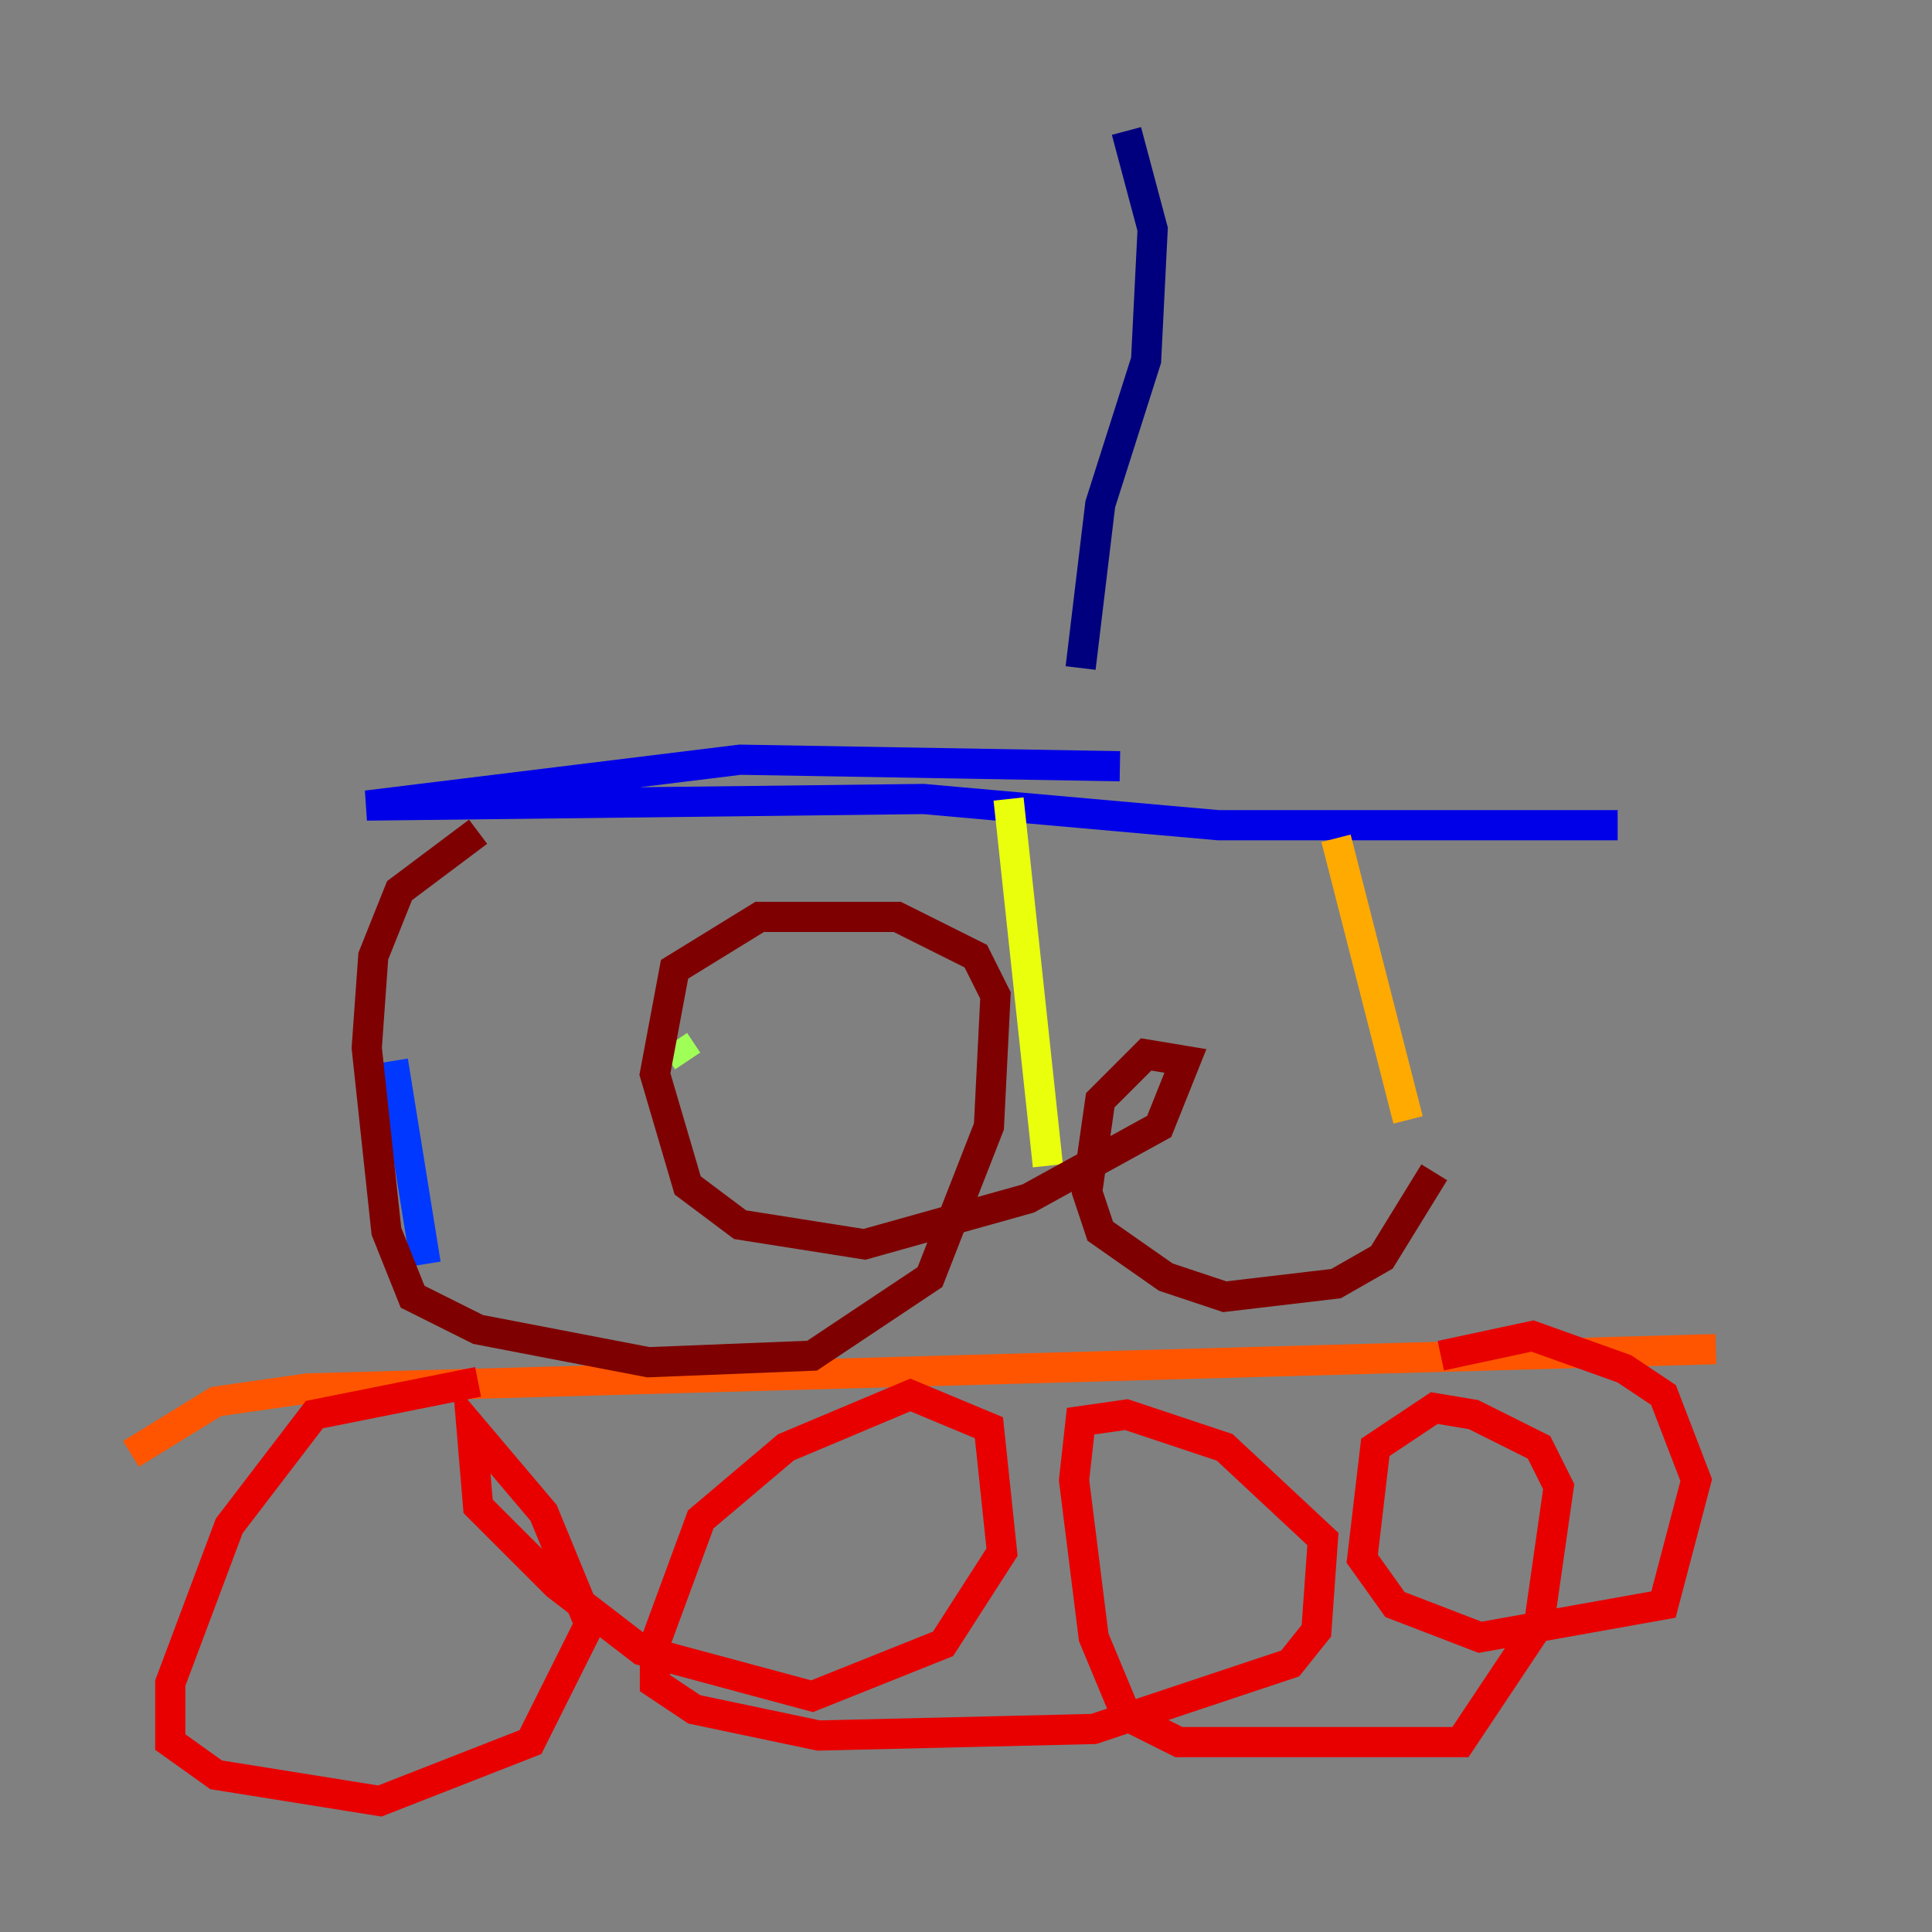 <?xml version="1.0" encoding="utf-8" ?>
<svg baseProfile="tiny" height="128" version="1.2" viewBox="0,0,128,128" width="128" xmlns="http://www.w3.org/2000/svg" xmlns:ev="http://www.w3.org/2001/xml-events" xmlns:xlink="http://www.w3.org/1999/xlink"><rect x="0" y="0" width="128" height="128" fill="#808080" stroke="none"/><defs /><polyline fill="none" points="74.63,8.678 76.366,15.186 75.932,23.864 72.895,33.41 71.593,44.258" stroke="#00007f" stroke-width="2" /><polyline fill="none" points="74.197,50.766 49.031,50.332 24.298,53.37 61.18,52.936 80.705,54.671 107.173,54.671" stroke="#0000e8" stroke-width="2" /><polyline fill="none" points="26.034,70.291 28.203,83.742" stroke="#0038ff" stroke-width="2" /><polyline fill="none" points="24.732,75.064 24.732,75.064" stroke="#0094ff" stroke-width="2" /><polyline fill="none" points="24.732,59.444 24.732,59.444" stroke="#0cf4ea" stroke-width="2" /><polyline fill="none" points="49.898,54.671 49.898,54.671" stroke="#56ffa0" stroke-width="2" /><polyline fill="none" points="44.691,68.99 45.559,70.291" stroke="#a0ff56" stroke-width="2" /><polyline fill="none" points="66.82,52.936 69.424,77.234" stroke="#eaff0c" stroke-width="2" /><polyline fill="none" points="88.515,55.539 93.288,74.197" stroke="#ffaa00" stroke-width="2" /><polyline fill="none" points="8.678,96.325 14.319,92.854 20.393,91.986 113.681,89.383" stroke="#ff5500" stroke-width="2" /><polyline fill="none" points="31.675,91.552 20.827,93.722 15.186,101.098 11.281,111.512 11.281,115.417 14.319,117.586 25.166,119.322 35.146,115.417 39.051,107.607 36.014,100.231 31.241,94.59 31.675,99.797 36.881,105.003 42.522,109.342 53.803,112.38 62.481,108.909 66.386,102.834 65.519,94.59 60.312,92.42 52.068,95.891 46.427,100.664 43.39,108.909 43.39,111.512 45.993,113.248 54.237,114.983 72.461,114.549 85.478,110.21 87.214,108.041 87.647,101.966 81.139,95.891 74.63,93.722 71.593,94.156 71.159,98.061 72.461,108.475 74.63,113.681 78.102,115.417 96.759,115.417 101.966,107.607 103.268,98.495 101.966,95.891 97.627,93.722 95.024,93.288 91.119,95.891 90.251,103.268 92.42,106.305 98.061,108.475 110.21,106.305 112.38,98.061 110.21,92.42 107.607,90.685 101.532,88.515 95.458,89.817" stroke="#e80000" stroke-width="2" /><polyline fill="none" points="31.675,55.105 26.468,59.01 24.732,63.349 24.298,69.424 25.6,81.573 27.336,85.912 31.675,88.081 42.956,90.251 53.803,89.817 61.614,84.61 65.519,74.63 65.953,65.953 64.651,63.349 59.444,60.746 50.332,60.746 44.691,64.217 43.39,71.159 45.559,78.536 49.031,81.139 57.275,82.441 68.122,79.403 76.8,74.63 78.536,70.291 75.932,69.858 72.895,72.895 72.027,78.969 72.895,81.573 77.234,84.61 81.139,85.912 88.515,85.044 91.552,83.308 95.024,77.668" stroke="#7f0000" stroke-width="2" /></svg>